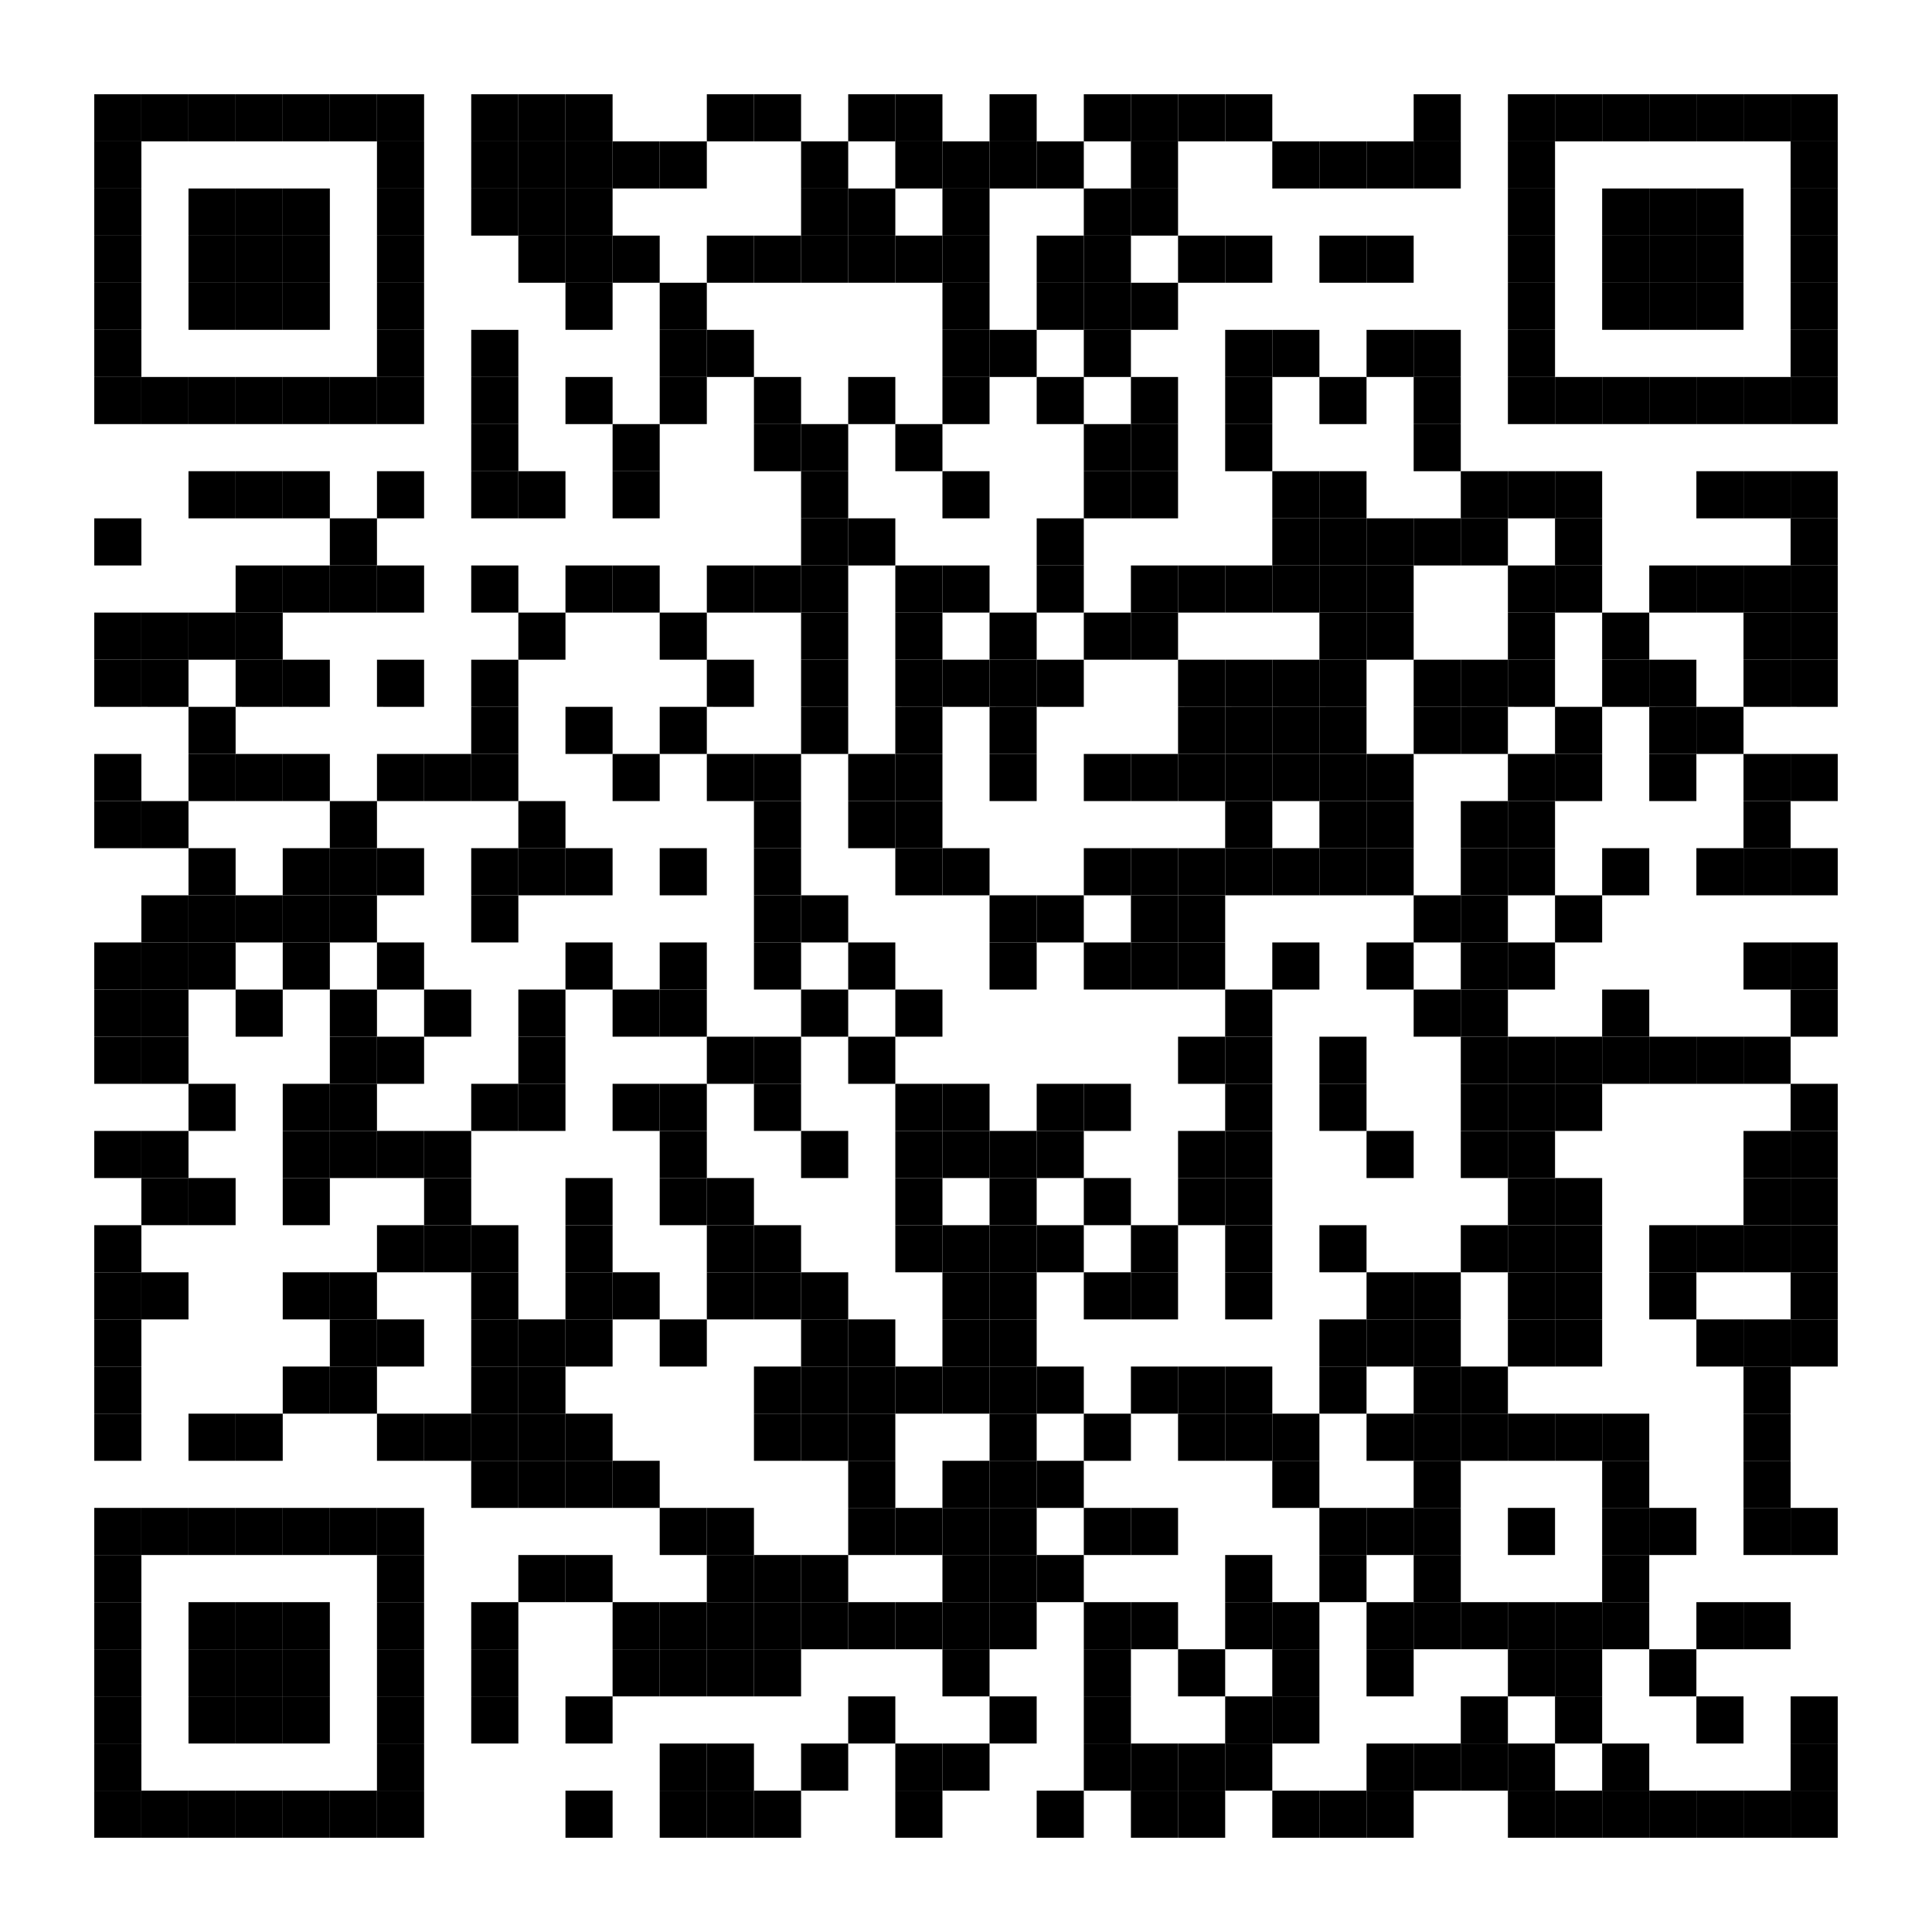 <svg xmlns="http://www.w3.org/2000/svg" xmlns:xlink="http://www.w3.org/1999/xlink" width="492" height="492"><path fill="#fff" d="M0 0h492v492H0z"/><defs><path id="a" d="M0 0h12v12H0z"/></defs><use x="24" y="24" xlink:href="#a"/><use x="36" y="24" xlink:href="#a"/><use x="48" y="24" xlink:href="#a"/><use x="60" y="24" xlink:href="#a"/><use x="72" y="24" xlink:href="#a"/><use x="84" y="24" xlink:href="#a"/><use x="96" y="24" xlink:href="#a"/><use x="120" y="24" xlink:href="#a"/><use x="132" y="24" xlink:href="#a"/><use x="144" y="24" xlink:href="#a"/><use x="180" y="24" xlink:href="#a"/><use x="192" y="24" xlink:href="#a"/><use x="216" y="24" xlink:href="#a"/><use x="228" y="24" xlink:href="#a"/><use x="252" y="24" xlink:href="#a"/><use x="276" y="24" xlink:href="#a"/><use x="288" y="24" xlink:href="#a"/><use x="300" y="24" xlink:href="#a"/><use x="312" y="24" xlink:href="#a"/><use x="360" y="24" xlink:href="#a"/><use x="384" y="24" xlink:href="#a"/><use x="396" y="24" xlink:href="#a"/><use x="408" y="24" xlink:href="#a"/><use x="420" y="24" xlink:href="#a"/><use x="432" y="24" xlink:href="#a"/><use x="444" y="24" xlink:href="#a"/><use x="456" y="24" xlink:href="#a"/><use x="24" y="36" xlink:href="#a"/><use x="96" y="36" xlink:href="#a"/><use x="120" y="36" xlink:href="#a"/><use x="132" y="36" xlink:href="#a"/><use x="144" y="36" xlink:href="#a"/><use x="156" y="36" xlink:href="#a"/><use x="168" y="36" xlink:href="#a"/><use x="204" y="36" xlink:href="#a"/><use x="228" y="36" xlink:href="#a"/><use x="240" y="36" xlink:href="#a"/><use x="252" y="36" xlink:href="#a"/><use x="264" y="36" xlink:href="#a"/><use x="288" y="36" xlink:href="#a"/><use x="324" y="36" xlink:href="#a"/><use x="336" y="36" xlink:href="#a"/><use x="348" y="36" xlink:href="#a"/><use x="360" y="36" xlink:href="#a"/><use x="384" y="36" xlink:href="#a"/><use x="456" y="36" xlink:href="#a"/><use x="24" y="48" xlink:href="#a"/><use x="48" y="48" xlink:href="#a"/><use x="60" y="48" xlink:href="#a"/><use x="72" y="48" xlink:href="#a"/><use x="96" y="48" xlink:href="#a"/><use x="120" y="48" xlink:href="#a"/><use x="132" y="48" xlink:href="#a"/><use x="144" y="48" xlink:href="#a"/><use x="204" y="48" xlink:href="#a"/><use x="216" y="48" xlink:href="#a"/><use x="240" y="48" xlink:href="#a"/><use x="276" y="48" xlink:href="#a"/><use x="288" y="48" xlink:href="#a"/><use x="384" y="48" xlink:href="#a"/><use x="408" y="48" xlink:href="#a"/><use x="420" y="48" xlink:href="#a"/><use x="432" y="48" xlink:href="#a"/><use x="456" y="48" xlink:href="#a"/><use x="24" y="60" xlink:href="#a"/><use x="48" y="60" xlink:href="#a"/><use x="60" y="60" xlink:href="#a"/><use x="72" y="60" xlink:href="#a"/><use x="96" y="60" xlink:href="#a"/><use x="132" y="60" xlink:href="#a"/><use x="144" y="60" xlink:href="#a"/><use x="156" y="60" xlink:href="#a"/><use x="180" y="60" xlink:href="#a"/><use x="192" y="60" xlink:href="#a"/><use x="204" y="60" xlink:href="#a"/><use x="216" y="60" xlink:href="#a"/><use x="228" y="60" xlink:href="#a"/><use x="240" y="60" xlink:href="#a"/><use x="264" y="60" xlink:href="#a"/><use x="276" y="60" xlink:href="#a"/><use x="300" y="60" xlink:href="#a"/><use x="312" y="60" xlink:href="#a"/><use x="336" y="60" xlink:href="#a"/><use x="348" y="60" xlink:href="#a"/><use x="384" y="60" xlink:href="#a"/><use x="408" y="60" xlink:href="#a"/><use x="420" y="60" xlink:href="#a"/><use x="432" y="60" xlink:href="#a"/><use x="456" y="60" xlink:href="#a"/><use x="24" y="72" xlink:href="#a"/><use x="48" y="72" xlink:href="#a"/><use x="60" y="72" xlink:href="#a"/><use x="72" y="72" xlink:href="#a"/><use x="96" y="72" xlink:href="#a"/><use x="144" y="72" xlink:href="#a"/><use x="168" y="72" xlink:href="#a"/><use x="240" y="72" xlink:href="#a"/><use x="264" y="72" xlink:href="#a"/><use x="276" y="72" xlink:href="#a"/><use x="288" y="72" xlink:href="#a"/><use x="384" y="72" xlink:href="#a"/><use x="408" y="72" xlink:href="#a"/><use x="420" y="72" xlink:href="#a"/><use x="432" y="72" xlink:href="#a"/><use x="456" y="72" xlink:href="#a"/><use x="24" y="84" xlink:href="#a"/><use x="96" y="84" xlink:href="#a"/><use x="120" y="84" xlink:href="#a"/><use x="168" y="84" xlink:href="#a"/><use x="180" y="84" xlink:href="#a"/><use x="240" y="84" xlink:href="#a"/><use x="252" y="84" xlink:href="#a"/><use x="276" y="84" xlink:href="#a"/><use x="312" y="84" xlink:href="#a"/><use x="324" y="84" xlink:href="#a"/><use x="348" y="84" xlink:href="#a"/><use x="360" y="84" xlink:href="#a"/><use x="384" y="84" xlink:href="#a"/><use x="456" y="84" xlink:href="#a"/><use x="24" y="96" xlink:href="#a"/><use x="36" y="96" xlink:href="#a"/><use x="48" y="96" xlink:href="#a"/><use x="60" y="96" xlink:href="#a"/><use x="72" y="96" xlink:href="#a"/><use x="84" y="96" xlink:href="#a"/><use x="96" y="96" xlink:href="#a"/><use x="120" y="96" xlink:href="#a"/><use x="144" y="96" xlink:href="#a"/><use x="168" y="96" xlink:href="#a"/><use x="192" y="96" xlink:href="#a"/><use x="216" y="96" xlink:href="#a"/><use x="240" y="96" xlink:href="#a"/><use x="264" y="96" xlink:href="#a"/><use x="288" y="96" xlink:href="#a"/><use x="312" y="96" xlink:href="#a"/><use x="336" y="96" xlink:href="#a"/><use x="360" y="96" xlink:href="#a"/><use x="384" y="96" xlink:href="#a"/><use x="396" y="96" xlink:href="#a"/><use x="408" y="96" xlink:href="#a"/><use x="420" y="96" xlink:href="#a"/><use x="432" y="96" xlink:href="#a"/><use x="444" y="96" xlink:href="#a"/><use x="456" y="96" xlink:href="#a"/><use x="120" y="108" xlink:href="#a"/><use x="156" y="108" xlink:href="#a"/><use x="192" y="108" xlink:href="#a"/><use x="204" y="108" xlink:href="#a"/><use x="228" y="108" xlink:href="#a"/><use x="276" y="108" xlink:href="#a"/><use x="288" y="108" xlink:href="#a"/><use x="312" y="108" xlink:href="#a"/><use x="360" y="108" xlink:href="#a"/><use x="48" y="120" xlink:href="#a"/><use x="60" y="120" xlink:href="#a"/><use x="72" y="120" xlink:href="#a"/><use x="96" y="120" xlink:href="#a"/><use x="120" y="120" xlink:href="#a"/><use x="132" y="120" xlink:href="#a"/><use x="156" y="120" xlink:href="#a"/><use x="204" y="120" xlink:href="#a"/><use x="240" y="120" xlink:href="#a"/><use x="276" y="120" xlink:href="#a"/><use x="288" y="120" xlink:href="#a"/><use x="324" y="120" xlink:href="#a"/><use x="336" y="120" xlink:href="#a"/><use x="372" y="120" xlink:href="#a"/><use x="384" y="120" xlink:href="#a"/><use x="396" y="120" xlink:href="#a"/><use x="432" y="120" xlink:href="#a"/><use x="444" y="120" xlink:href="#a"/><use x="456" y="120" xlink:href="#a"/><use x="24" y="132" xlink:href="#a"/><use x="84" y="132" xlink:href="#a"/><use x="204" y="132" xlink:href="#a"/><use x="216" y="132" xlink:href="#a"/><use x="264" y="132" xlink:href="#a"/><use x="324" y="132" xlink:href="#a"/><use x="336" y="132" xlink:href="#a"/><use x="348" y="132" xlink:href="#a"/><use x="360" y="132" xlink:href="#a"/><use x="372" y="132" xlink:href="#a"/><use x="396" y="132" xlink:href="#a"/><use x="456" y="132" xlink:href="#a"/><use x="60" y="144" xlink:href="#a"/><use x="72" y="144" xlink:href="#a"/><use x="84" y="144" xlink:href="#a"/><use x="96" y="144" xlink:href="#a"/><use x="120" y="144" xlink:href="#a"/><use x="144" y="144" xlink:href="#a"/><use x="156" y="144" xlink:href="#a"/><use x="180" y="144" xlink:href="#a"/><use x="192" y="144" xlink:href="#a"/><use x="204" y="144" xlink:href="#a"/><use x="228" y="144" xlink:href="#a"/><use x="240" y="144" xlink:href="#a"/><use x="264" y="144" xlink:href="#a"/><use x="288" y="144" xlink:href="#a"/><use x="300" y="144" xlink:href="#a"/><use x="312" y="144" xlink:href="#a"/><use x="324" y="144" xlink:href="#a"/><use x="336" y="144" xlink:href="#a"/><use x="348" y="144" xlink:href="#a"/><use x="384" y="144" xlink:href="#a"/><use x="396" y="144" xlink:href="#a"/><use x="420" y="144" xlink:href="#a"/><use x="432" y="144" xlink:href="#a"/><use x="444" y="144" xlink:href="#a"/><use x="456" y="144" xlink:href="#a"/><use x="24" y="156" xlink:href="#a"/><use x="36" y="156" xlink:href="#a"/><use x="48" y="156" xlink:href="#a"/><use x="60" y="156" xlink:href="#a"/><use x="132" y="156" xlink:href="#a"/><use x="168" y="156" xlink:href="#a"/><use x="204" y="156" xlink:href="#a"/><use x="228" y="156" xlink:href="#a"/><use x="252" y="156" xlink:href="#a"/><use x="276" y="156" xlink:href="#a"/><use x="288" y="156" xlink:href="#a"/><use x="336" y="156" xlink:href="#a"/><use x="348" y="156" xlink:href="#a"/><use x="384" y="156" xlink:href="#a"/><use x="408" y="156" xlink:href="#a"/><use x="444" y="156" xlink:href="#a"/><use x="456" y="156" xlink:href="#a"/><use x="24" y="168" xlink:href="#a"/><use x="36" y="168" xlink:href="#a"/><use x="60" y="168" xlink:href="#a"/><use x="72" y="168" xlink:href="#a"/><use x="96" y="168" xlink:href="#a"/><use x="120" y="168" xlink:href="#a"/><use x="180" y="168" xlink:href="#a"/><use x="204" y="168" xlink:href="#a"/><use x="228" y="168" xlink:href="#a"/><use x="240" y="168" xlink:href="#a"/><use x="252" y="168" xlink:href="#a"/><use x="264" y="168" xlink:href="#a"/><use x="300" y="168" xlink:href="#a"/><use x="312" y="168" xlink:href="#a"/><use x="324" y="168" xlink:href="#a"/><use x="336" y="168" xlink:href="#a"/><use x="360" y="168" xlink:href="#a"/><use x="372" y="168" xlink:href="#a"/><use x="384" y="168" xlink:href="#a"/><use x="408" y="168" xlink:href="#a"/><use x="420" y="168" xlink:href="#a"/><use x="444" y="168" xlink:href="#a"/><use x="456" y="168" xlink:href="#a"/><use x="48" y="180" xlink:href="#a"/><use x="120" y="180" xlink:href="#a"/><use x="144" y="180" xlink:href="#a"/><use x="168" y="180" xlink:href="#a"/><use x="204" y="180" xlink:href="#a"/><use x="228" y="180" xlink:href="#a"/><use x="252" y="180" xlink:href="#a"/><use x="300" y="180" xlink:href="#a"/><use x="312" y="180" xlink:href="#a"/><use x="324" y="180" xlink:href="#a"/><use x="336" y="180" xlink:href="#a"/><use x="360" y="180" xlink:href="#a"/><use x="372" y="180" xlink:href="#a"/><use x="396" y="180" xlink:href="#a"/><use x="420" y="180" xlink:href="#a"/><use x="432" y="180" xlink:href="#a"/><use x="24" y="192" xlink:href="#a"/><use x="48" y="192" xlink:href="#a"/><use x="60" y="192" xlink:href="#a"/><use x="72" y="192" xlink:href="#a"/><use x="96" y="192" xlink:href="#a"/><use x="108" y="192" xlink:href="#a"/><use x="120" y="192" xlink:href="#a"/><use x="156" y="192" xlink:href="#a"/><use x="180" y="192" xlink:href="#a"/><use x="192" y="192" xlink:href="#a"/><use x="216" y="192" xlink:href="#a"/><use x="228" y="192" xlink:href="#a"/><use x="252" y="192" xlink:href="#a"/><use x="276" y="192" xlink:href="#a"/><use x="288" y="192" xlink:href="#a"/><use x="300" y="192" xlink:href="#a"/><use x="312" y="192" xlink:href="#a"/><use x="324" y="192" xlink:href="#a"/><use x="336" y="192" xlink:href="#a"/><use x="348" y="192" xlink:href="#a"/><use x="384" y="192" xlink:href="#a"/><use x="396" y="192" xlink:href="#a"/><use x="420" y="192" xlink:href="#a"/><use x="444" y="192" xlink:href="#a"/><use x="456" y="192" xlink:href="#a"/><use x="24" y="204" xlink:href="#a"/><use x="36" y="204" xlink:href="#a"/><use x="84" y="204" xlink:href="#a"/><use x="132" y="204" xlink:href="#a"/><use x="192" y="204" xlink:href="#a"/><use x="216" y="204" xlink:href="#a"/><use x="228" y="204" xlink:href="#a"/><use x="312" y="204" xlink:href="#a"/><use x="336" y="204" xlink:href="#a"/><use x="348" y="204" xlink:href="#a"/><use x="372" y="204" xlink:href="#a"/><use x="384" y="204" xlink:href="#a"/><use x="444" y="204" xlink:href="#a"/><use x="48" y="216" xlink:href="#a"/><use x="72" y="216" xlink:href="#a"/><use x="84" y="216" xlink:href="#a"/><use x="96" y="216" xlink:href="#a"/><use x="120" y="216" xlink:href="#a"/><use x="132" y="216" xlink:href="#a"/><use x="144" y="216" xlink:href="#a"/><use x="168" y="216" xlink:href="#a"/><use x="192" y="216" xlink:href="#a"/><use x="228" y="216" xlink:href="#a"/><use x="240" y="216" xlink:href="#a"/><use x="276" y="216" xlink:href="#a"/><use x="288" y="216" xlink:href="#a"/><use x="300" y="216" xlink:href="#a"/><use x="312" y="216" xlink:href="#a"/><use x="324" y="216" xlink:href="#a"/><use x="336" y="216" xlink:href="#a"/><use x="348" y="216" xlink:href="#a"/><use x="372" y="216" xlink:href="#a"/><use x="384" y="216" xlink:href="#a"/><use x="408" y="216" xlink:href="#a"/><use x="432" y="216" xlink:href="#a"/><use x="444" y="216" xlink:href="#a"/><use x="456" y="216" xlink:href="#a"/><use x="36" y="228" xlink:href="#a"/><use x="48" y="228" xlink:href="#a"/><use x="60" y="228" xlink:href="#a"/><use x="72" y="228" xlink:href="#a"/><use x="84" y="228" xlink:href="#a"/><use x="120" y="228" xlink:href="#a"/><use x="192" y="228" xlink:href="#a"/><use x="204" y="228" xlink:href="#a"/><use x="252" y="228" xlink:href="#a"/><use x="264" y="228" xlink:href="#a"/><use x="288" y="228" xlink:href="#a"/><use x="300" y="228" xlink:href="#a"/><use x="360" y="228" xlink:href="#a"/><use x="372" y="228" xlink:href="#a"/><use x="396" y="228" xlink:href="#a"/><use x="24" y="240" xlink:href="#a"/><use x="36" y="240" xlink:href="#a"/><use x="48" y="240" xlink:href="#a"/><use x="72" y="240" xlink:href="#a"/><use x="96" y="240" xlink:href="#a"/><use x="144" y="240" xlink:href="#a"/><use x="168" y="240" xlink:href="#a"/><use x="192" y="240" xlink:href="#a"/><use x="216" y="240" xlink:href="#a"/><use x="252" y="240" xlink:href="#a"/><use x="276" y="240" xlink:href="#a"/><use x="288" y="240" xlink:href="#a"/><use x="300" y="240" xlink:href="#a"/><use x="324" y="240" xlink:href="#a"/><use x="348" y="240" xlink:href="#a"/><use x="372" y="240" xlink:href="#a"/><use x="384" y="240" xlink:href="#a"/><use x="444" y="240" xlink:href="#a"/><use x="456" y="240" xlink:href="#a"/><use x="24" y="252" xlink:href="#a"/><use x="36" y="252" xlink:href="#a"/><use x="60" y="252" xlink:href="#a"/><use x="84" y="252" xlink:href="#a"/><use x="108" y="252" xlink:href="#a"/><use x="132" y="252" xlink:href="#a"/><use x="156" y="252" xlink:href="#a"/><use x="168" y="252" xlink:href="#a"/><use x="204" y="252" xlink:href="#a"/><use x="228" y="252" xlink:href="#a"/><use x="312" y="252" xlink:href="#a"/><use x="360" y="252" xlink:href="#a"/><use x="372" y="252" xlink:href="#a"/><use x="408" y="252" xlink:href="#a"/><use x="456" y="252" xlink:href="#a"/><use x="24" y="264" xlink:href="#a"/><use x="36" y="264" xlink:href="#a"/><use x="84" y="264" xlink:href="#a"/><use x="96" y="264" xlink:href="#a"/><use x="132" y="264" xlink:href="#a"/><use x="180" y="264" xlink:href="#a"/><use x="192" y="264" xlink:href="#a"/><use x="216" y="264" xlink:href="#a"/><use x="300" y="264" xlink:href="#a"/><use x="312" y="264" xlink:href="#a"/><use x="336" y="264" xlink:href="#a"/><use x="372" y="264" xlink:href="#a"/><use x="384" y="264" xlink:href="#a"/><use x="396" y="264" xlink:href="#a"/><use x="408" y="264" xlink:href="#a"/><use x="420" y="264" xlink:href="#a"/><use x="432" y="264" xlink:href="#a"/><use x="444" y="264" xlink:href="#a"/><use x="48" y="276" xlink:href="#a"/><use x="72" y="276" xlink:href="#a"/><use x="84" y="276" xlink:href="#a"/><use x="120" y="276" xlink:href="#a"/><use x="132" y="276" xlink:href="#a"/><use x="156" y="276" xlink:href="#a"/><use x="168" y="276" xlink:href="#a"/><use x="192" y="276" xlink:href="#a"/><use x="228" y="276" xlink:href="#a"/><use x="240" y="276" xlink:href="#a"/><use x="264" y="276" xlink:href="#a"/><use x="276" y="276" xlink:href="#a"/><use x="312" y="276" xlink:href="#a"/><use x="336" y="276" xlink:href="#a"/><use x="372" y="276" xlink:href="#a"/><use x="384" y="276" xlink:href="#a"/><use x="396" y="276" xlink:href="#a"/><use x="456" y="276" xlink:href="#a"/><use x="24" y="288" xlink:href="#a"/><use x="36" y="288" xlink:href="#a"/><use x="72" y="288" xlink:href="#a"/><use x="84" y="288" xlink:href="#a"/><use x="96" y="288" xlink:href="#a"/><use x="108" y="288" xlink:href="#a"/><use x="168" y="288" xlink:href="#a"/><use x="204" y="288" xlink:href="#a"/><use x="228" y="288" xlink:href="#a"/><use x="240" y="288" xlink:href="#a"/><use x="252" y="288" xlink:href="#a"/><use x="264" y="288" xlink:href="#a"/><use x="300" y="288" xlink:href="#a"/><use x="312" y="288" xlink:href="#a"/><use x="348" y="288" xlink:href="#a"/><use x="372" y="288" xlink:href="#a"/><use x="384" y="288" xlink:href="#a"/><use x="444" y="288" xlink:href="#a"/><use x="456" y="288" xlink:href="#a"/><use x="36" y="300" xlink:href="#a"/><use x="48" y="300" xlink:href="#a"/><use x="72" y="300" xlink:href="#a"/><use x="108" y="300" xlink:href="#a"/><use x="144" y="300" xlink:href="#a"/><use x="168" y="300" xlink:href="#a"/><use x="180" y="300" xlink:href="#a"/><use x="228" y="300" xlink:href="#a"/><use x="252" y="300" xlink:href="#a"/><use x="276" y="300" xlink:href="#a"/><use x="300" y="300" xlink:href="#a"/><use x="312" y="300" xlink:href="#a"/><use x="384" y="300" xlink:href="#a"/><use x="396" y="300" xlink:href="#a"/><use x="444" y="300" xlink:href="#a"/><use x="456" y="300" xlink:href="#a"/><use x="24" y="312" xlink:href="#a"/><use x="96" y="312" xlink:href="#a"/><use x="108" y="312" xlink:href="#a"/><use x="120" y="312" xlink:href="#a"/><use x="144" y="312" xlink:href="#a"/><use x="180" y="312" xlink:href="#a"/><use x="192" y="312" xlink:href="#a"/><use x="228" y="312" xlink:href="#a"/><use x="240" y="312" xlink:href="#a"/><use x="252" y="312" xlink:href="#a"/><use x="264" y="312" xlink:href="#a"/><use x="288" y="312" xlink:href="#a"/><use x="312" y="312" xlink:href="#a"/><use x="336" y="312" xlink:href="#a"/><use x="372" y="312" xlink:href="#a"/><use x="384" y="312" xlink:href="#a"/><use x="396" y="312" xlink:href="#a"/><use x="420" y="312" xlink:href="#a"/><use x="432" y="312" xlink:href="#a"/><use x="444" y="312" xlink:href="#a"/><use x="456" y="312" xlink:href="#a"/><use x="24" y="324" xlink:href="#a"/><use x="36" y="324" xlink:href="#a"/><use x="72" y="324" xlink:href="#a"/><use x="84" y="324" xlink:href="#a"/><use x="120" y="324" xlink:href="#a"/><use x="144" y="324" xlink:href="#a"/><use x="156" y="324" xlink:href="#a"/><use x="180" y="324" xlink:href="#a"/><use x="192" y="324" xlink:href="#a"/><use x="204" y="324" xlink:href="#a"/><use x="240" y="324" xlink:href="#a"/><use x="252" y="324" xlink:href="#a"/><use x="276" y="324" xlink:href="#a"/><use x="288" y="324" xlink:href="#a"/><use x="312" y="324" xlink:href="#a"/><use x="348" y="324" xlink:href="#a"/><use x="360" y="324" xlink:href="#a"/><use x="384" y="324" xlink:href="#a"/><use x="396" y="324" xlink:href="#a"/><use x="420" y="324" xlink:href="#a"/><use x="456" y="324" xlink:href="#a"/><use x="24" y="336" xlink:href="#a"/><use x="84" y="336" xlink:href="#a"/><use x="96" y="336" xlink:href="#a"/><use x="120" y="336" xlink:href="#a"/><use x="132" y="336" xlink:href="#a"/><use x="144" y="336" xlink:href="#a"/><use x="168" y="336" xlink:href="#a"/><use x="204" y="336" xlink:href="#a"/><use x="216" y="336" xlink:href="#a"/><use x="240" y="336" xlink:href="#a"/><use x="252" y="336" xlink:href="#a"/><use x="336" y="336" xlink:href="#a"/><use x="348" y="336" xlink:href="#a"/><use x="360" y="336" xlink:href="#a"/><use x="384" y="336" xlink:href="#a"/><use x="396" y="336" xlink:href="#a"/><use x="432" y="336" xlink:href="#a"/><use x="444" y="336" xlink:href="#a"/><use x="456" y="336" xlink:href="#a"/><use x="24" y="348" xlink:href="#a"/><use x="72" y="348" xlink:href="#a"/><use x="84" y="348" xlink:href="#a"/><use x="120" y="348" xlink:href="#a"/><use x="132" y="348" xlink:href="#a"/><use x="192" y="348" xlink:href="#a"/><use x="204" y="348" xlink:href="#a"/><use x="216" y="348" xlink:href="#a"/><use x="228" y="348" xlink:href="#a"/><use x="240" y="348" xlink:href="#a"/><use x="252" y="348" xlink:href="#a"/><use x="264" y="348" xlink:href="#a"/><use x="288" y="348" xlink:href="#a"/><use x="300" y="348" xlink:href="#a"/><use x="312" y="348" xlink:href="#a"/><use x="336" y="348" xlink:href="#a"/><use x="360" y="348" xlink:href="#a"/><use x="372" y="348" xlink:href="#a"/><use x="444" y="348" xlink:href="#a"/><use x="24" y="360" xlink:href="#a"/><use x="48" y="360" xlink:href="#a"/><use x="60" y="360" xlink:href="#a"/><use x="96" y="360" xlink:href="#a"/><use x="108" y="360" xlink:href="#a"/><use x="120" y="360" xlink:href="#a"/><use x="132" y="360" xlink:href="#a"/><use x="144" y="360" xlink:href="#a"/><use x="192" y="360" xlink:href="#a"/><use x="204" y="360" xlink:href="#a"/><use x="216" y="360" xlink:href="#a"/><use x="252" y="360" xlink:href="#a"/><use x="276" y="360" xlink:href="#a"/><use x="300" y="360" xlink:href="#a"/><use x="312" y="360" xlink:href="#a"/><use x="324" y="360" xlink:href="#a"/><use x="348" y="360" xlink:href="#a"/><use x="360" y="360" xlink:href="#a"/><use x="372" y="360" xlink:href="#a"/><use x="384" y="360" xlink:href="#a"/><use x="396" y="360" xlink:href="#a"/><use x="408" y="360" xlink:href="#a"/><use x="444" y="360" xlink:href="#a"/><use x="120" y="372" xlink:href="#a"/><use x="132" y="372" xlink:href="#a"/><use x="144" y="372" xlink:href="#a"/><use x="156" y="372" xlink:href="#a"/><use x="216" y="372" xlink:href="#a"/><use x="240" y="372" xlink:href="#a"/><use x="252" y="372" xlink:href="#a"/><use x="264" y="372" xlink:href="#a"/><use x="324" y="372" xlink:href="#a"/><use x="360" y="372" xlink:href="#a"/><use x="408" y="372" xlink:href="#a"/><use x="444" y="372" xlink:href="#a"/><use x="24" y="384" xlink:href="#a"/><use x="36" y="384" xlink:href="#a"/><use x="48" y="384" xlink:href="#a"/><use x="60" y="384" xlink:href="#a"/><use x="72" y="384" xlink:href="#a"/><use x="84" y="384" xlink:href="#a"/><use x="96" y="384" xlink:href="#a"/><use x="168" y="384" xlink:href="#a"/><use x="180" y="384" xlink:href="#a"/><use x="216" y="384" xlink:href="#a"/><use x="228" y="384" xlink:href="#a"/><use x="240" y="384" xlink:href="#a"/><use x="252" y="384" xlink:href="#a"/><use x="276" y="384" xlink:href="#a"/><use x="288" y="384" xlink:href="#a"/><use x="336" y="384" xlink:href="#a"/><use x="348" y="384" xlink:href="#a"/><use x="360" y="384" xlink:href="#a"/><use x="384" y="384" xlink:href="#a"/><use x="408" y="384" xlink:href="#a"/><use x="420" y="384" xlink:href="#a"/><use x="444" y="384" xlink:href="#a"/><use x="456" y="384" xlink:href="#a"/><use x="24" y="396" xlink:href="#a"/><use x="96" y="396" xlink:href="#a"/><use x="132" y="396" xlink:href="#a"/><use x="144" y="396" xlink:href="#a"/><use x="180" y="396" xlink:href="#a"/><use x="192" y="396" xlink:href="#a"/><use x="204" y="396" xlink:href="#a"/><use x="240" y="396" xlink:href="#a"/><use x="252" y="396" xlink:href="#a"/><use x="264" y="396" xlink:href="#a"/><use x="312" y="396" xlink:href="#a"/><use x="336" y="396" xlink:href="#a"/><use x="360" y="396" xlink:href="#a"/><use x="408" y="396" xlink:href="#a"/><use x="24" y="408" xlink:href="#a"/><use x="48" y="408" xlink:href="#a"/><use x="60" y="408" xlink:href="#a"/><use x="72" y="408" xlink:href="#a"/><use x="96" y="408" xlink:href="#a"/><use x="120" y="408" xlink:href="#a"/><use x="156" y="408" xlink:href="#a"/><use x="168" y="408" xlink:href="#a"/><use x="180" y="408" xlink:href="#a"/><use x="192" y="408" xlink:href="#a"/><use x="204" y="408" xlink:href="#a"/><use x="216" y="408" xlink:href="#a"/><use x="228" y="408" xlink:href="#a"/><use x="240" y="408" xlink:href="#a"/><use x="252" y="408" xlink:href="#a"/><use x="276" y="408" xlink:href="#a"/><use x="288" y="408" xlink:href="#a"/><use x="312" y="408" xlink:href="#a"/><use x="324" y="408" xlink:href="#a"/><use x="348" y="408" xlink:href="#a"/><use x="360" y="408" xlink:href="#a"/><use x="372" y="408" xlink:href="#a"/><use x="384" y="408" xlink:href="#a"/><use x="396" y="408" xlink:href="#a"/><use x="408" y="408" xlink:href="#a"/><use x="432" y="408" xlink:href="#a"/><use x="444" y="408" xlink:href="#a"/><use x="24" y="420" xlink:href="#a"/><use x="48" y="420" xlink:href="#a"/><use x="60" y="420" xlink:href="#a"/><use x="72" y="420" xlink:href="#a"/><use x="96" y="420" xlink:href="#a"/><use x="120" y="420" xlink:href="#a"/><use x="156" y="420" xlink:href="#a"/><use x="168" y="420" xlink:href="#a"/><use x="180" y="420" xlink:href="#a"/><use x="192" y="420" xlink:href="#a"/><use x="240" y="420" xlink:href="#a"/><use x="276" y="420" xlink:href="#a"/><use x="300" y="420" xlink:href="#a"/><use x="324" y="420" xlink:href="#a"/><use x="348" y="420" xlink:href="#a"/><use x="384" y="420" xlink:href="#a"/><use x="396" y="420" xlink:href="#a"/><use x="420" y="420" xlink:href="#a"/><use x="24" y="432" xlink:href="#a"/><use x="48" y="432" xlink:href="#a"/><use x="60" y="432" xlink:href="#a"/><use x="72" y="432" xlink:href="#a"/><use x="96" y="432" xlink:href="#a"/><use x="120" y="432" xlink:href="#a"/><use x="144" y="432" xlink:href="#a"/><use x="216" y="432" xlink:href="#a"/><use x="252" y="432" xlink:href="#a"/><use x="276" y="432" xlink:href="#a"/><use x="312" y="432" xlink:href="#a"/><use x="324" y="432" xlink:href="#a"/><use x="372" y="432" xlink:href="#a"/><use x="396" y="432" xlink:href="#a"/><use x="432" y="432" xlink:href="#a"/><use x="456" y="432" xlink:href="#a"/><use x="24" y="444" xlink:href="#a"/><use x="96" y="444" xlink:href="#a"/><use x="168" y="444" xlink:href="#a"/><use x="180" y="444" xlink:href="#a"/><use x="204" y="444" xlink:href="#a"/><use x="228" y="444" xlink:href="#a"/><use x="240" y="444" xlink:href="#a"/><use x="276" y="444" xlink:href="#a"/><use x="288" y="444" xlink:href="#a"/><use x="300" y="444" xlink:href="#a"/><use x="312" y="444" xlink:href="#a"/><use x="348" y="444" xlink:href="#a"/><use x="360" y="444" xlink:href="#a"/><use x="372" y="444" xlink:href="#a"/><use x="384" y="444" xlink:href="#a"/><use x="408" y="444" xlink:href="#a"/><use x="456" y="444" xlink:href="#a"/><use x="24" y="456" xlink:href="#a"/><use x="36" y="456" xlink:href="#a"/><use x="48" y="456" xlink:href="#a"/><use x="60" y="456" xlink:href="#a"/><use x="72" y="456" xlink:href="#a"/><use x="84" y="456" xlink:href="#a"/><use x="96" y="456" xlink:href="#a"/><use x="144" y="456" xlink:href="#a"/><use x="168" y="456" xlink:href="#a"/><use x="180" y="456" xlink:href="#a"/><use x="192" y="456" xlink:href="#a"/><use x="228" y="456" xlink:href="#a"/><use x="264" y="456" xlink:href="#a"/><use x="288" y="456" xlink:href="#a"/><use x="300" y="456" xlink:href="#a"/><use x="324" y="456" xlink:href="#a"/><use x="336" y="456" xlink:href="#a"/><use x="348" y="456" xlink:href="#a"/><use x="384" y="456" xlink:href="#a"/><use x="396" y="456" xlink:href="#a"/><use x="408" y="456" xlink:href="#a"/><use x="420" y="456" xlink:href="#a"/><use x="432" y="456" xlink:href="#a"/><use x="444" y="456" xlink:href="#a"/><use x="456" y="456" xlink:href="#a"/></svg>